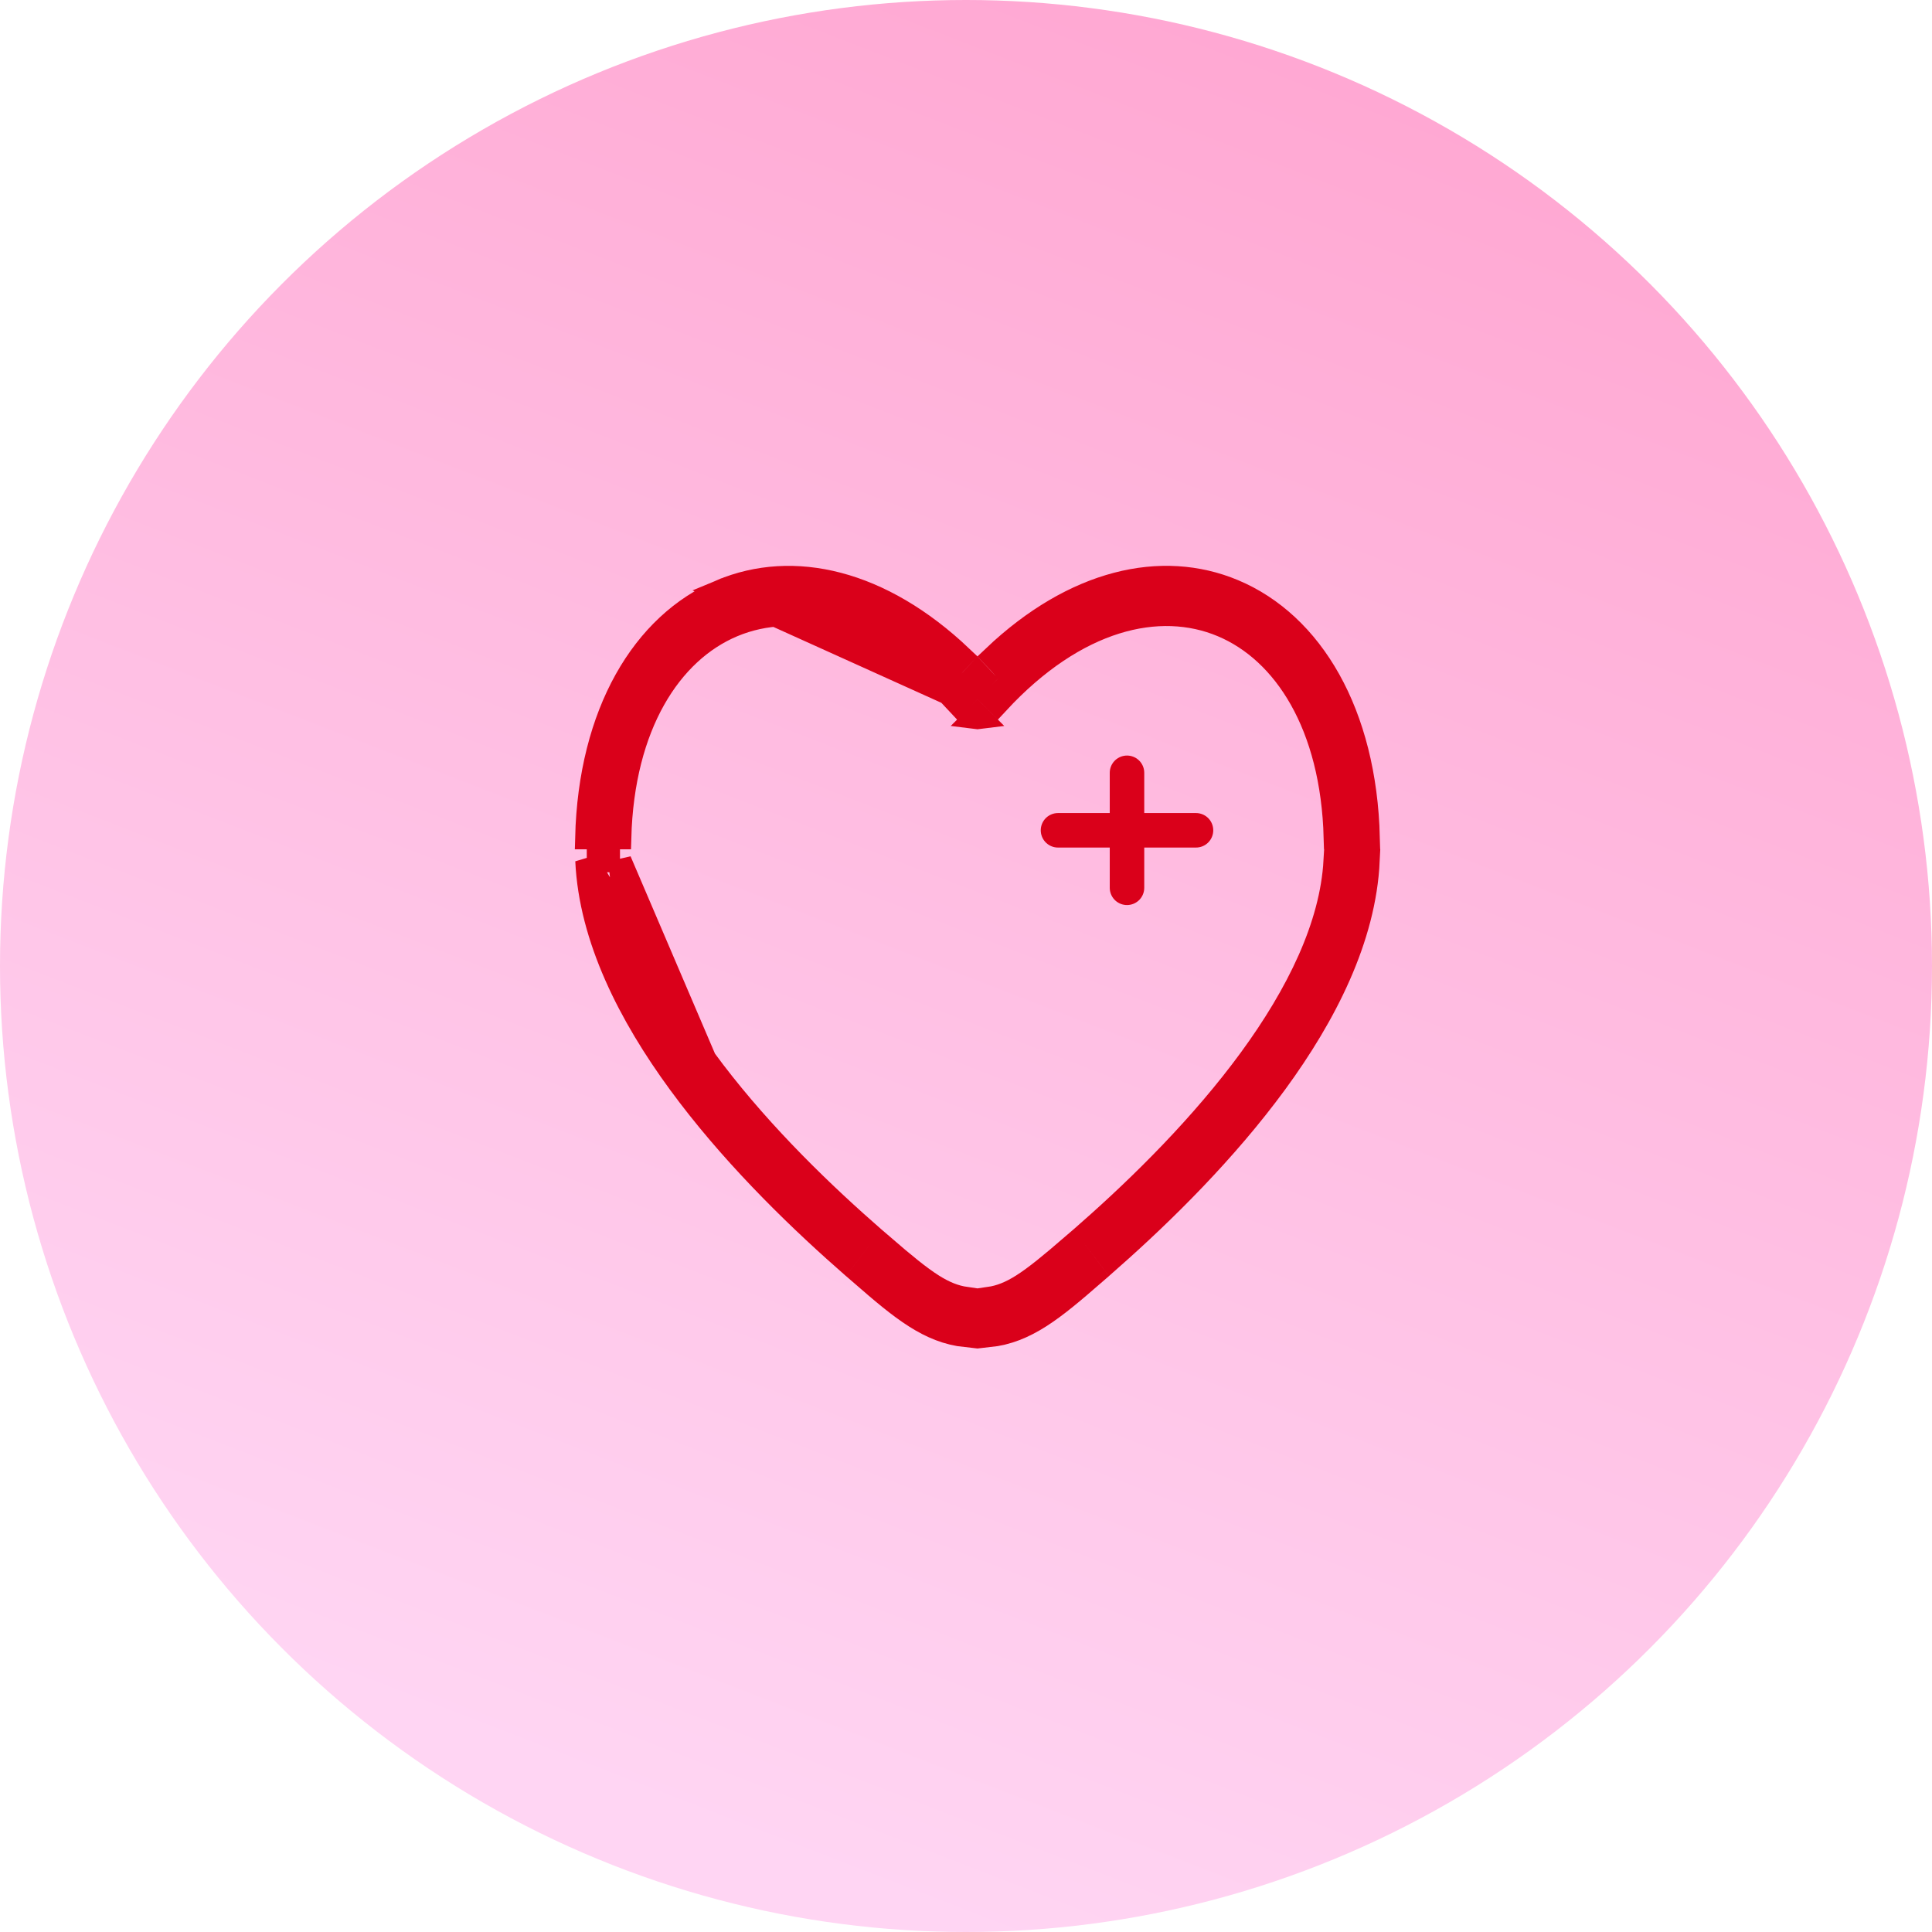<svg width="84" height="84" viewBox="0 0 84 84" fill="none" xmlns="http://www.w3.org/2000/svg">
<circle cx="42" cy="42" r="42" fill="url(#paint0_linear_1426_626)"/>
<path d="M41.794 30.399L41.254 29.858L40.924 29.528L41.231 29.176C41.417 28.964 41.604 28.758 41.793 28.558C38.301 25.245 34.485 24.377 31.362 25.686L41.794 30.399ZM41.794 30.399L41.627 30.566C38.206 26.868 34.584 26.059 31.865 27.2L31.865 27.2C29.155 28.338 27.081 31.523 26.948 36.426H25.506C25.64 31.008 27.96 27.113 31.361 25.686L41.794 30.399ZM25.512 37.426C25.668 40.791 27.373 44.134 29.533 47.084C31.692 50.032 34.383 52.696 36.71 54.751L37.643 53.52C35.349 51.498 32.728 48.901 30.649 46.061L25.512 37.426ZM25.512 37.426H26.956M25.512 37.426H26.956M26.956 37.426C27.113 40.245 28.57 43.222 30.649 46.061L26.956 37.426ZM42.499 29.267C42.568 29.339 42.636 29.413 42.704 29.488L42.501 29.692L42.295 29.486C42.363 29.412 42.431 29.339 42.499 29.267ZM37.465 55.411L38.399 54.178C39.312 54.966 39.982 55.518 40.553 55.879C41.066 56.202 41.514 56.382 42 56.451V58.075C40.391 57.906 39.197 56.916 37.465 55.411ZM43 58.075V56.451C43.486 56.382 43.935 56.202 44.447 55.878C45.018 55.517 45.688 54.964 46.601 54.176L47.535 55.411C45.803 56.916 44.609 57.906 43 58.075ZM53.637 25.686C57.039 27.112 59.359 31.006 59.494 36.423H58.051C57.919 31.521 55.846 28.334 53.135 27.198C50.416 26.057 46.794 26.868 43.373 30.565L43.207 30.399L43.746 29.86L44.076 29.53L43.769 29.178C43.583 28.965 43.395 28.758 43.205 28.558C46.697 25.242 50.513 24.375 53.637 25.686L53.637 25.686ZM58.044 37.423H59.488C59.332 40.789 57.627 44.133 55.467 47.083C53.308 50.03 50.617 52.694 48.289 54.749L47.357 53.518C49.651 51.496 52.272 48.899 54.351 46.059L54.351 46.059C56.429 43.22 57.887 40.245 58.044 37.423ZM42.407 31.2L42.5 31.107L42.593 31.2C42.562 31.204 42.531 31.207 42.5 31.207C42.469 31.207 42.438 31.204 42.407 31.2Z" fill="#DA001A" stroke="#DA001A"/>
<path d="M52 36.1H49H52ZM49 36.1H46H49ZM49 36.1V33.6V36.1ZM49 36.1V38.6V36.1Z" fill="#DA001A"/>
<path d="M52 36.1H49M49 36.1H46M49 36.1V33.6M49 36.1V38.6" stroke="#DA001A" stroke-width="1.5" stroke-linecap="round"/>
<defs>
<linearGradient id="paint0_linear_1426_626" x1="74.55" y1="2.14197e-06" x2="42" y2="84" gradientUnits="userSpaceOnUse">
<stop stop-color="#FFA3CF"/>
<stop offset="1" stop-color="#FFD5F3"/>
</linearGradient>
</defs>
</svg>
